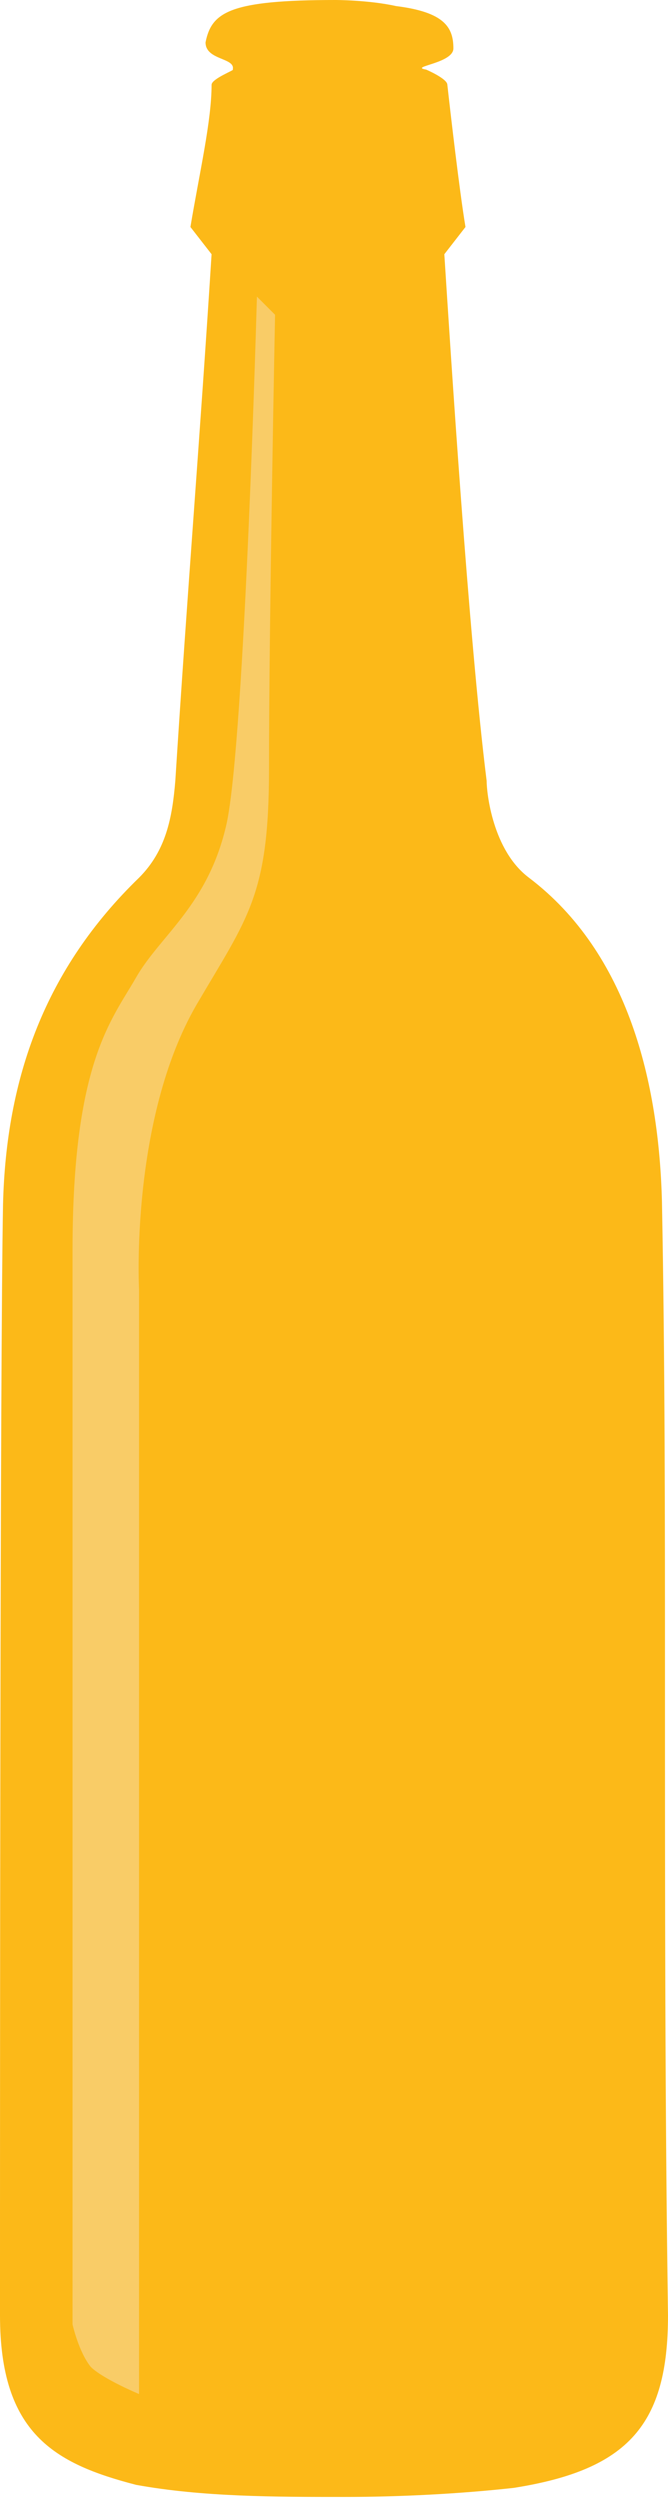 <?xml version="1.0" encoding="utf-8"?>
<!-- Generator: Adobe Illustrator 18.1.1, SVG Export Plug-In . SVG Version: 6.00 Build 0)  -->
<svg version="1.1" id="Layer_1" xmlns="http://www.w3.org/2000/svg" xmlns:xlink="http://www.w3.org/1999/xlink" x="0px" y="0px"
	 viewBox="0 0 22.1 82.6" enable-background="new 0 0 22.1 82.6" xml:space="preserve">
<path fill="#FCB918" d="M22,55.6c0-5.3,0-10.6-0.1-15.9c-0.1-3.9-1.1-8.2-4.4-10.7c-1.2-0.9-1.4-2.8-1.4-3.2
	c-0.6-4.8-1.2-14.3-1.4-17.4l0.7-0.9c-0.2-1.2-0.5-3.8-0.6-4.7c0-0.2-0.7-0.5-0.7-0.5c-0.6-0.1,0.9-0.2,0.9-0.7
	c0-0.7-0.3-1.2-1.9-1.4C12.2,0,11.1,0,11.1,0C7.6,0,7,0.4,6.8,1.4c0,0.6,1,0.5,0.9,0.9C7.8,2.3,7,2.6,7,2.8C7,4,6.6,5.7,6.3,7.5
	L7,8.4c-0.4,6.3-0.8,11.1-1.2,17.4c-0.1,1.2-0.3,2.3-1.2,3.2c-3.1,3-4.4,6.6-4.5,10.8C0,45.2,0,69.9,0,76.5c0,3.9,1.8,4.9,4.5,5.6
	c2.2,0.4,4.6,0.4,6.9,0.4c1.8,0,3.8-0.1,5.6-0.3c3.8-0.6,5.1-2.1,5.1-5.7C22,69.6,22,62.7,22,55.6z"/>
<path fill="#F9CC67" d="M8.5,9.8c0,0-0.4,14.6-1,17.4c-0.6,2.7-2.2,3.7-3,5.1s-2.1,2.8-2.1,9c0,6.2,0,32.8,0,32.8v2.7
	c0,0,0.2,0.9,0.6,1.4c0.4,0.4,1.6,0.9,1.6,0.9V42.6c0,0-0.3-5.6,1.9-9.4c1.7-2.9,2.4-3.6,2.4-7.8c0-5,0.2-15,0.2-15L8.5,9.8z"/>
</svg>
